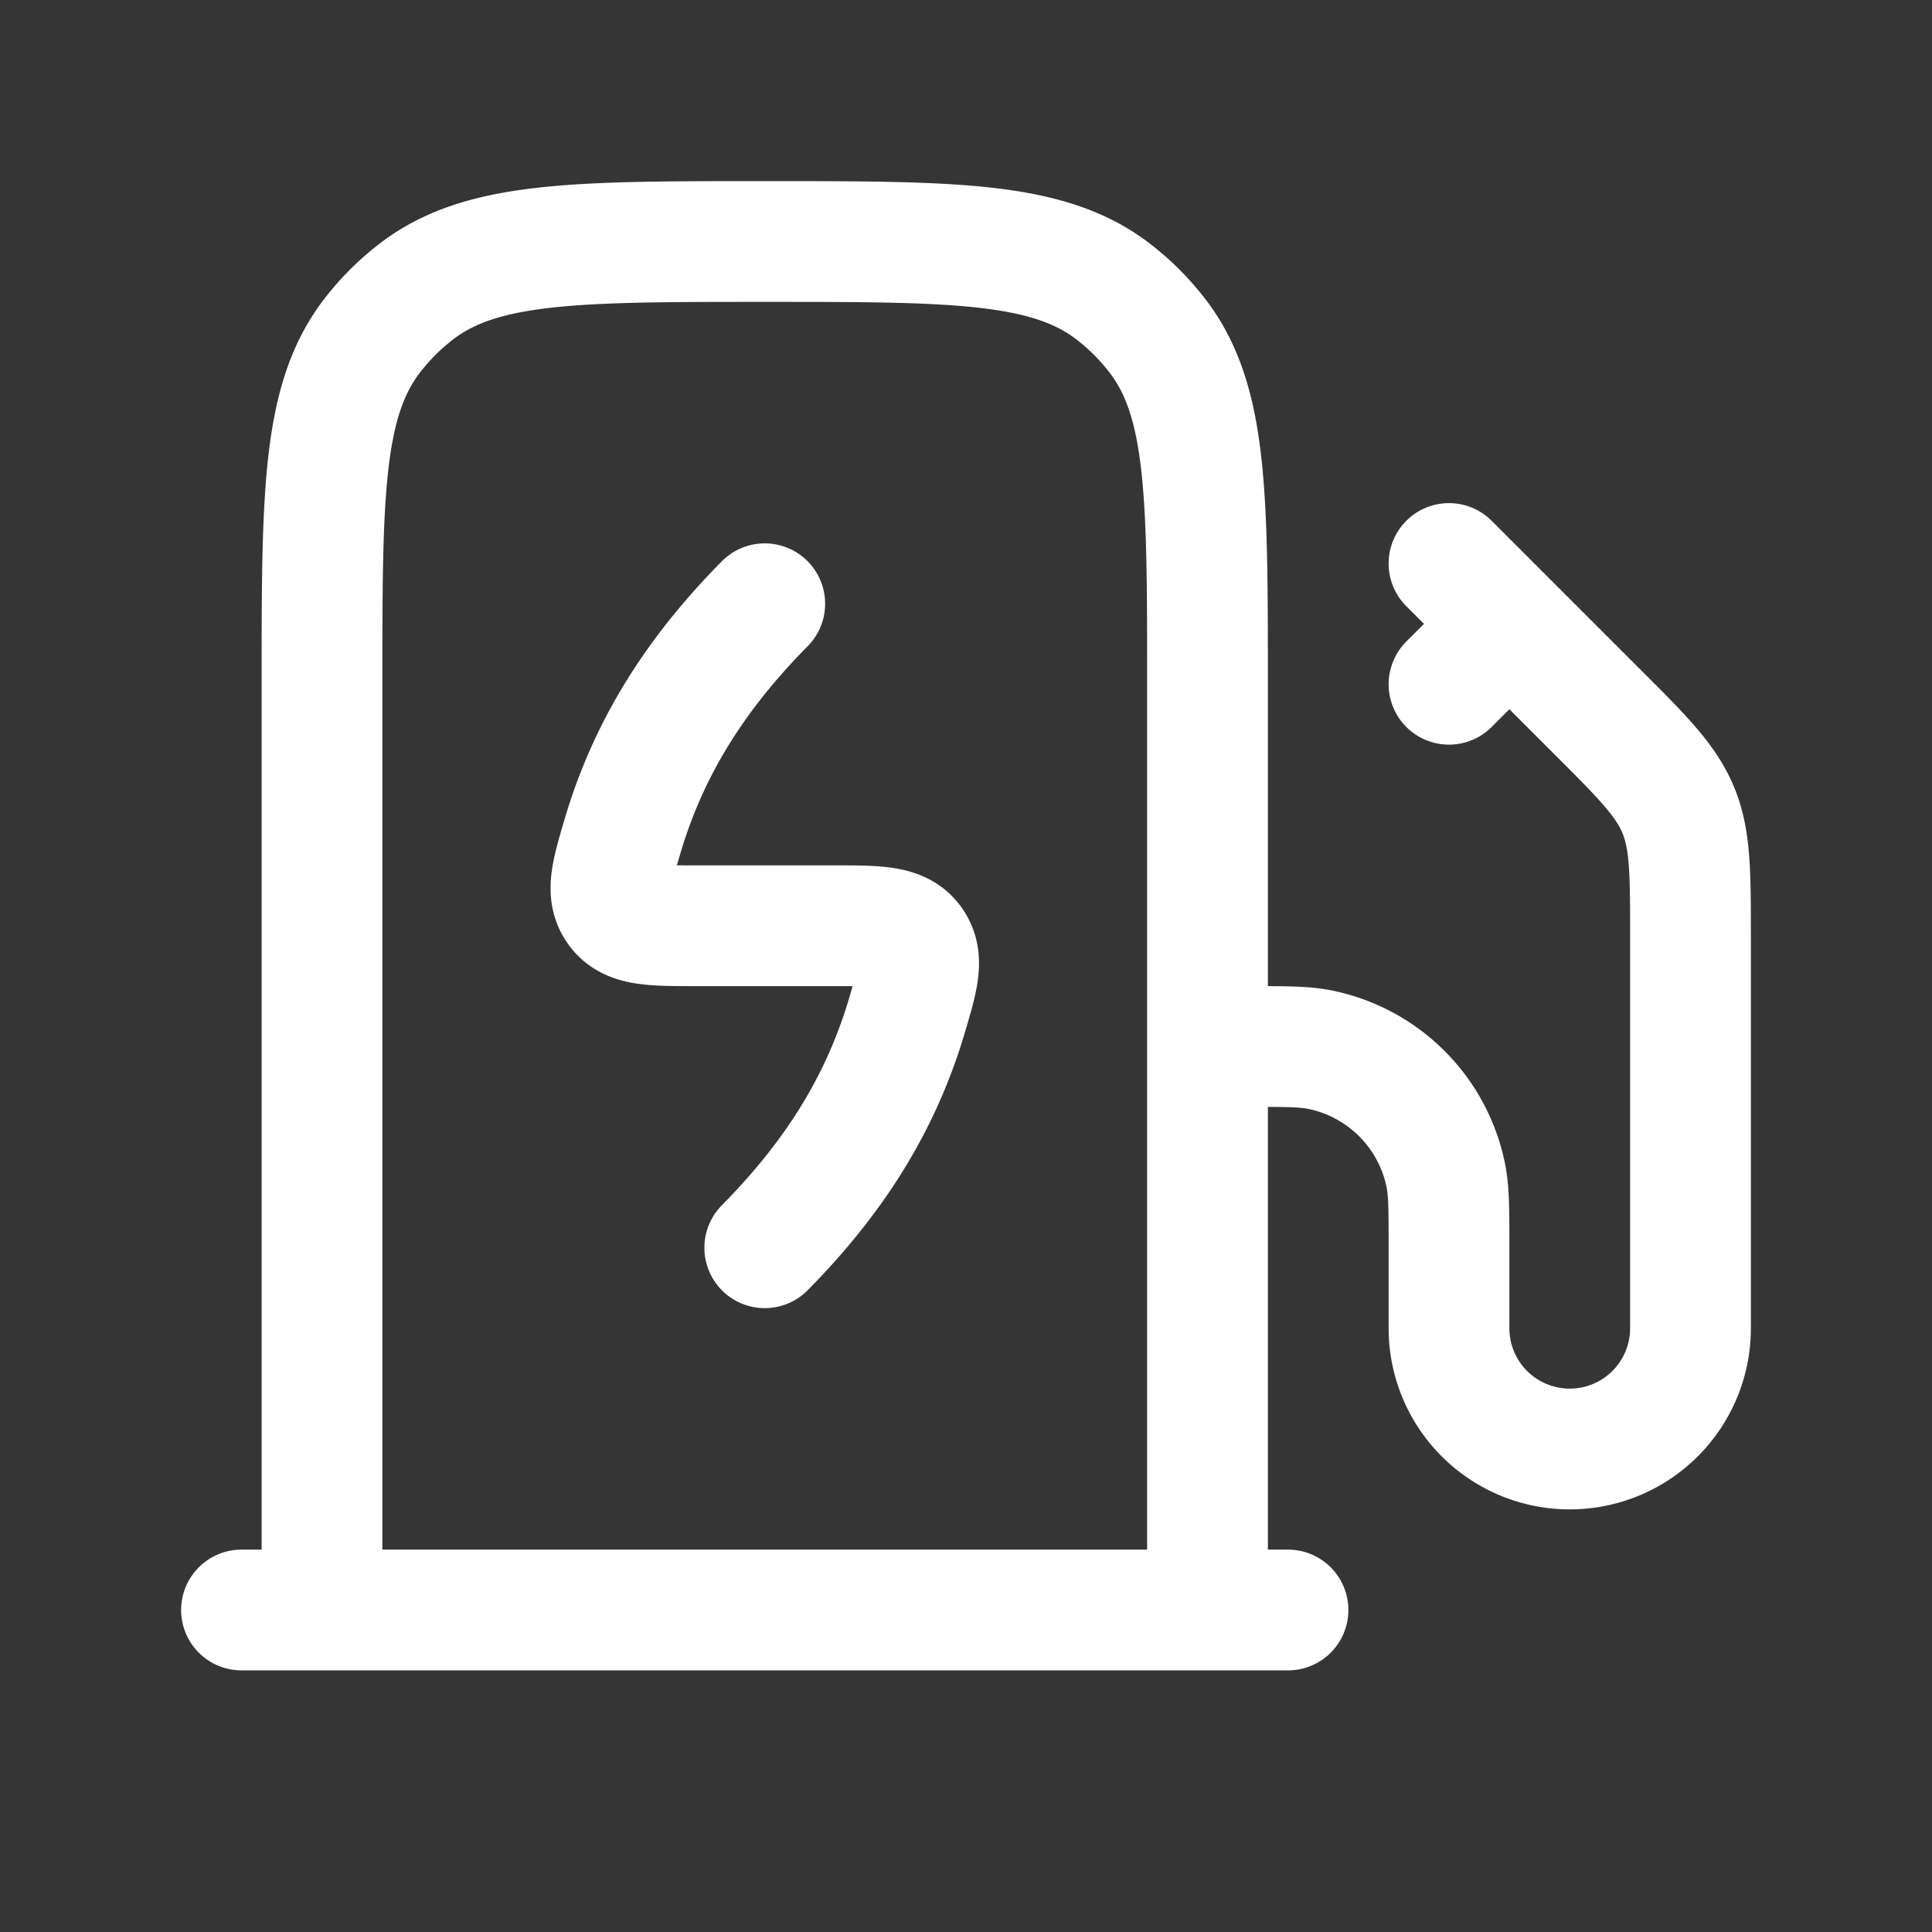 <svg xmlns="http://www.w3.org/2000/svg" width="24" height="24" fill="none"><rect width="100%" height="100%" fill="#333333" stroke="none"/><path fill="#fff" fill-opacity=".01" d="M24 0v24H0V0z"/><path stroke="#FFFFFF" stroke-linecap="round" stroke-linejoin="round" stroke-width="1.5" d="M3 20h13M4 20V8.5c0-2.346 0-3.518.62-4.326a3 3 0 0 1 .554-.554C5.982 3 7.154 3 9.5 3v0c2.346 0 3.518 0 4.326.62a3 3 0 0 1 .554.554c.62.808.62 1.98.62 4.326V20m0-7h.5c.465 0 .697 0 .89.038a2 2 0 0 1 1.572 1.572c.038.193.038.425.038.89v1a1.5 1.5 0 0 0 1.5 1.5v0a1.5 1.5 0 0 0 1.5-1.5v-4.843c0-.818 0-1.226-.152-1.594-.152-.367-.441-.657-1.02-1.235L18 7m.75.75L18 8.5m-8.5-1c-.864.874-1.442 1.792-1.766 2.884-.14.476-.211.714-.061.915.15.201.423.201.969.201h1.716c.546 0 .82 0 .97.2.15.202.079.44-.062.916-.324 1.092-.902 2.01-1.766 2.884"/></svg>